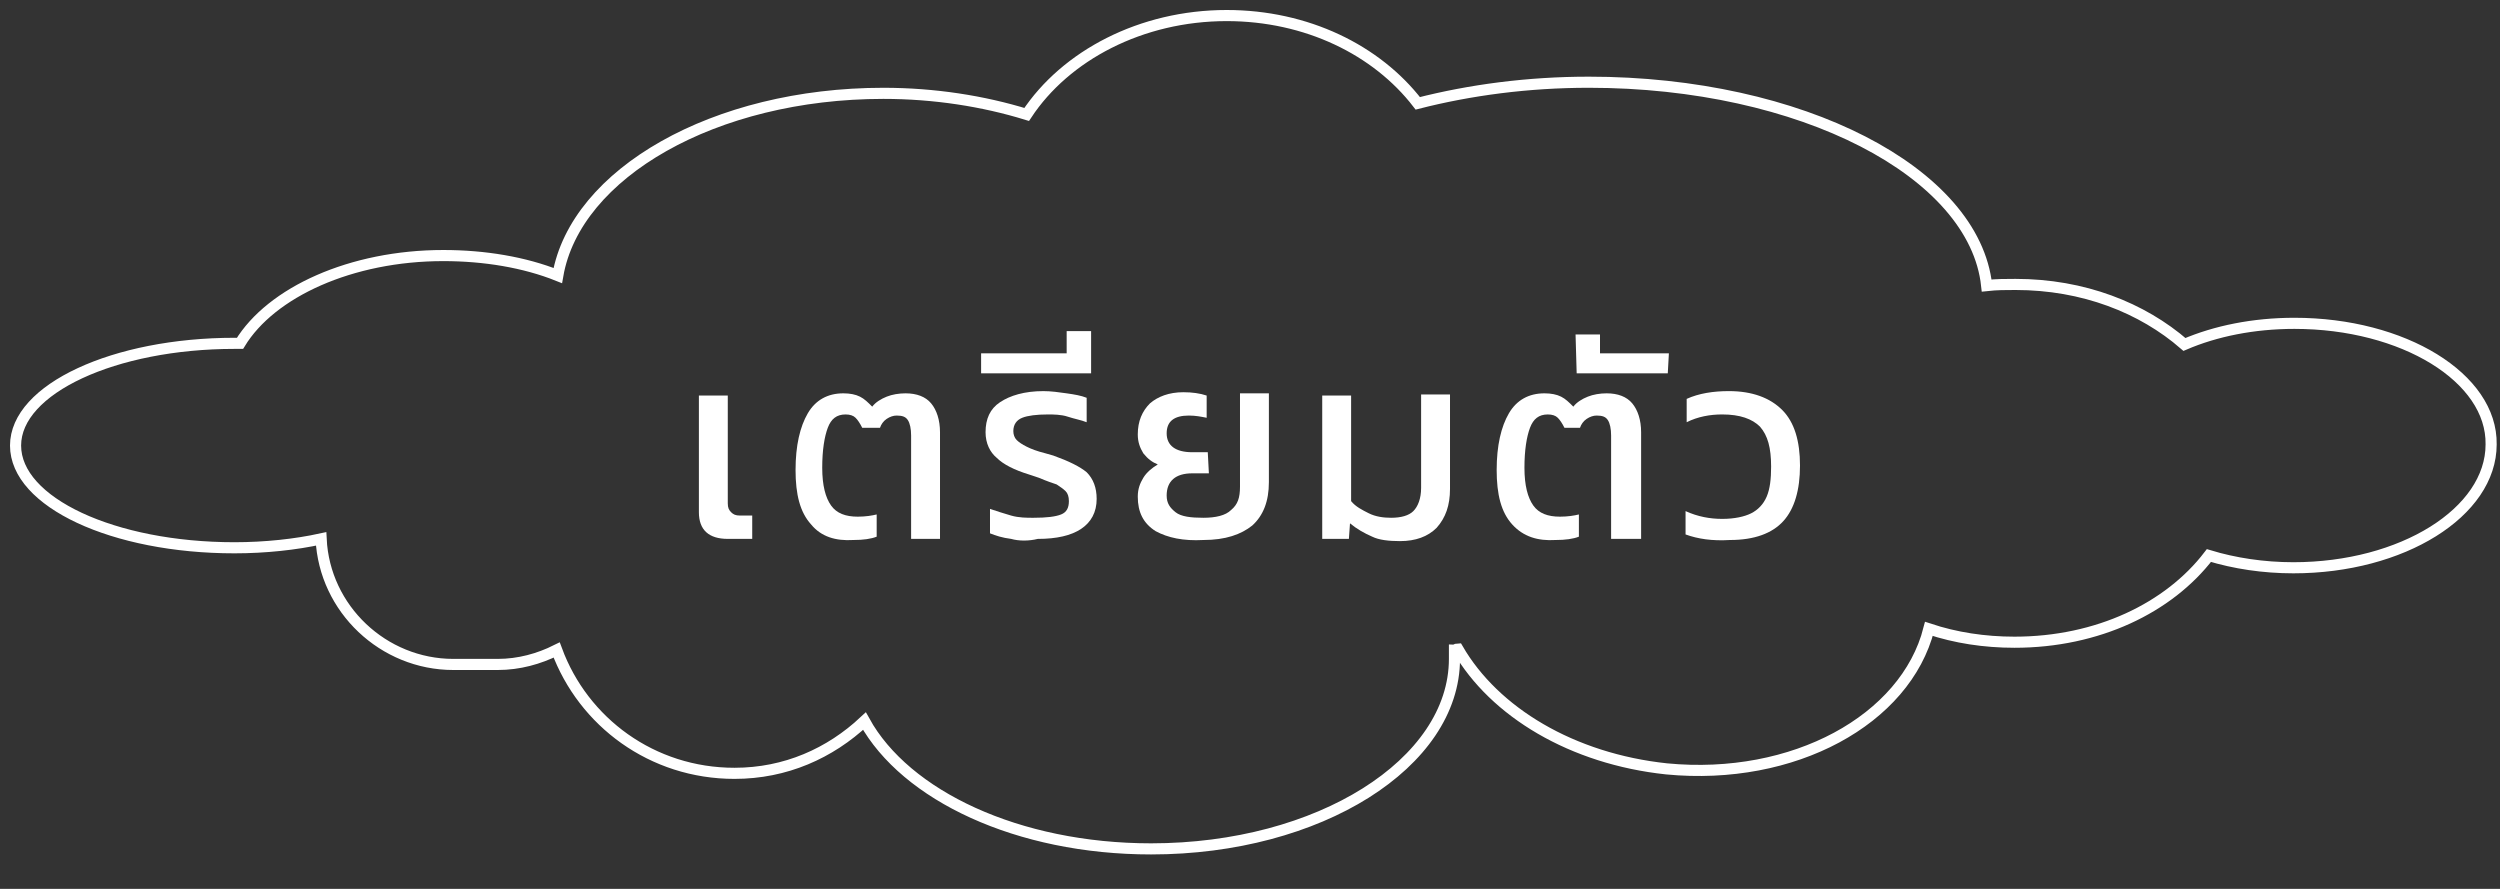 <?xml version="1.0" encoding="utf-8"?>
<!-- Generator: Adobe Illustrator 22.0.0, SVG Export Plug-In . SVG Version: 6.00 Build 0)  -->
<svg version="1.1" id="Layer_1" xmlns="http://www.w3.org/2000/svg" xmlns:xlink="http://www.w3.org/1999/xlink" x="0px" y="0px"
	 viewBox="0 0 225 80" style="enable-background:new 0 0 225 80;" xml:space="preserve">
<rect x="0" y="0" width="225" height="80" fill="#333333" stroke="none"/>
<style type="text/css">
	.st0{fill:#FFFFFF;}
	.st1{fill:none;stroke:#FFFFFF;stroke-miterlimit:10;}
</style>
<g>
	<path class="st0" d="M62.9,46.1V35.6h2.6v9.7c0,0.4,0.1,0.6,0.3,0.8c0.2,0.2,0.4,0.3,0.8,0.3h1.1v2.1h-2.2
		C63.8,48.5,62.9,47.7,62.9,46.1z"/>
	<path class="st0" d="M73,47.2c-1-1.1-1.4-2.7-1.4-4.9c0-2.2,0.4-3.9,1.1-5.1c0.7-1.2,1.8-1.8,3.2-1.8c0.6,0,1.1,0.1,1.5,0.3
		c0.4,0.2,0.7,0.5,1.1,0.9c0.3-0.4,0.8-0.7,1.3-0.9s1.1-0.3,1.7-0.3c1,0,1.8,0.3,2.3,0.9c0.5,0.6,0.8,1.5,0.8,2.6v9.6h-2.6v-9.3
		c0-0.6-0.1-1.1-0.3-1.4c-0.2-0.3-0.5-0.4-1-0.4c-0.3,0-0.6,0.1-0.9,0.3s-0.5,0.5-0.6,0.8h-1.6c-0.2-0.4-0.4-0.7-0.6-0.9
		s-0.5-0.3-0.9-0.3c-0.8,0-1.3,0.4-1.6,1.2c-0.3,0.8-0.5,2-0.5,3.6s0.3,2.7,0.8,3.4c0.5,0.7,1.3,1,2.4,1c0.7,0,1.3-0.1,1.7-0.2v2
		c-0.5,0.2-1.2,0.3-2.1,0.3C75.2,48.7,73.9,48.3,73,47.2z"/>
	<path class="st0" d="M91,48.5c-0.8-0.1-1.4-0.3-1.9-0.5v-2.2c0.6,0.2,1.2,0.4,1.9,0.6c0.7,0.2,1.4,0.2,2,0.2c1.2,0,2-0.1,2.5-0.3
		s0.7-0.6,0.7-1.2c0-0.4-0.1-0.7-0.3-0.9s-0.5-0.4-0.8-0.6c-0.3-0.1-0.9-0.3-1.6-0.6l-0.9-0.3c-1.3-0.4-2.3-0.9-2.9-1.5
		c-0.6-0.5-1-1.3-1-2.3c0-1.2,0.4-2.1,1.3-2.7s2.2-1,3.9-1c0.7,0,1.4,0.1,2.1,0.2c0.7,0.1,1.3,0.2,1.8,0.4v2.2
		c-0.5-0.2-1.1-0.3-1.7-0.5s-1.3-0.2-1.8-0.2c-1,0-1.8,0.1-2.3,0.3s-0.8,0.6-0.8,1.2c0,0.3,0.1,0.6,0.3,0.8c0.2,0.2,0.5,0.4,0.9,0.6
		c0.4,0.2,0.9,0.4,1.7,0.6l0.7,0.2c1.4,0.5,2.4,1,3,1.5c0.6,0.6,0.9,1.4,0.9,2.4c0,1.2-0.5,2.1-1.4,2.7s-2.2,0.9-3.9,0.9
		C92.6,48.7,91.7,48.7,91,48.5z"/>
	<path class="st0" d="M88.3,31.8h7.7v-2h2.2v3.8h-9.9L88.3,31.8z"/>
	<path class="st0" d="M104,47.8c-1.1-0.7-1.6-1.7-1.6-3.1c0-0.7,0.2-1.2,0.5-1.7c0.3-0.5,0.8-0.9,1.3-1.2c-0.5-0.2-0.9-0.5-1.3-1
		c-0.3-0.5-0.5-1-0.5-1.7c0-1.2,0.4-2.1,1.1-2.8c0.7-0.6,1.7-1,3-1c0.8,0,1.5,0.1,2.1,0.3v2c-0.5-0.1-1-0.2-1.6-0.2
		c-1.3,0-2,0.5-2,1.6s0.8,1.7,2.3,1.7h1.4l0.1,1.9h-1.5c-1.5,0-2.3,0.7-2.3,2c0,0.7,0.3,1.1,0.8,1.5c0.5,0.4,1.4,0.5,2.5,0.5
		s2-0.2,2.5-0.7c0.6-0.5,0.8-1.1,0.8-2.1v-8.4h2.6v8c0,1.7-0.5,3-1.5,3.9c-1,0.8-2.4,1.3-4.4,1.3C106.5,48.7,105.1,48.4,104,47.8z"
		/>
	<path class="st0" d="M123.5,48.3c-0.7-0.3-1.4-0.7-2-1.2l-0.1,1.4H119V35.6h2.6v9.5c0.4,0.5,1,0.8,1.6,1.1s1.3,0.4,2,0.4
		c0.9,0,1.6-0.2,2-0.6c0.4-0.4,0.7-1.1,0.7-2.1v-8.4h2.6v8.5c0,1.5-0.4,2.6-1.2,3.5c-0.8,0.8-1.9,1.2-3.3,1.2
		C125,48.7,124.1,48.6,123.5,48.3z"/>
	<path class="st0" d="M136.1,47.2c-1-1.1-1.4-2.7-1.4-4.9c0-2.2,0.4-3.9,1.1-5.1c0.7-1.2,1.8-1.8,3.2-1.8c0.6,0,1.1,0.1,1.5,0.3
		c0.4,0.2,0.7,0.5,1.1,0.9c0.3-0.4,0.8-0.7,1.3-0.9s1.1-0.3,1.7-0.3c1,0,1.8,0.3,2.3,0.9c0.5,0.6,0.8,1.5,0.8,2.6v9.6H145v-9.3
		c0-0.6-0.1-1.1-0.3-1.4s-0.5-0.4-1-0.4c-0.3,0-0.6,0.1-0.9,0.3s-0.5,0.5-0.6,0.8h-1.4c-0.2-0.4-0.4-0.7-0.6-0.9
		c-0.2-0.2-0.5-0.3-0.9-0.3c-0.8,0-1.3,0.4-1.6,1.2c-0.3,0.8-0.5,2-0.5,3.6s0.3,2.7,0.8,3.4c0.5,0.7,1.3,1,2.4,1
		c0.7,0,1.3-0.1,1.7-0.2v2c-0.5,0.2-1.2,0.3-2.1,0.3C138.4,48.7,137.1,48.3,136.1,47.2z"/>
	<path class="st0" d="M141.8,30.1h2.2v1.7h6.2l-0.1,1.8h-8.2L141.8,30.1L141.8,30.1z"/>
	<path class="st0" d="M151.7,48.1V46c1.1,0.5,2.2,0.7,3.3,0.7s2-0.2,2.6-0.5s1.1-0.8,1.4-1.5c0.3-0.7,0.4-1.6,0.4-2.7
		c0-1.7-0.3-2.8-1-3.6c-0.7-0.7-1.8-1.1-3.4-1.1c-1.1,0-2.2,0.2-3.2,0.7v-2.1c1.1-0.5,2.4-0.7,3.8-0.7c2.1,0,3.7,0.6,4.8,1.7
		s1.6,2.8,1.6,5c0,2.2-0.5,3.9-1.5,5c-1,1.1-2.6,1.7-4.8,1.7C154.1,48.7,152.8,48.5,151.7,48.1z"/>
</g>
<path class="st1" d="M206.5,29.1c-3.7,0-7.1,0.7-9.9,1.9c-3.8-3.3-9.1-5.4-15.2-5.4c-0.9,0-1.7,0-2.6,0.1
	C177.7,15.5,162.1,7.4,143,7.4c-5.5,0-10.7,0.7-15.4,1.9c-3.7-4.8-10-7.9-17.2-7.9c-7.7,0-14.5,3.6-18,8.9
	c-3.9-1.2-8.3-1.9-12.9-1.9c-15.2,0-27.7,7.2-29.3,16.4c-3-1.2-6.6-1.8-10.3-1.8c-8.3,0-15.5,3.3-18.3,7.9c-0.2,0-0.3,0-0.5,0
	c-10.8,0-19.7,4.1-19.7,9.2s8.8,9.2,19.7,9.2c2.8,0,5.5-0.3,7.8-0.8c0.3,6.3,5.6,11.3,11.9,11.3h4c1.9,0,3.7-0.5,5.3-1.3
	c2.4,6.5,8.6,11.1,16,11.1c4.6,0,8.6-1.8,11.7-4.7c3.7,6.7,13.8,11.5,25.8,11.5c15.1,0,27.3-7.7,27.3-17.1c0-0.3,0-0.5,0-0.8
	c0.1,0,0.2-0.1,0.3-0.1c3.3,5.7,10.3,9.9,18.8,10.8c11.4,1.1,21.5-4.4,23.6-12.6c2.4,0.8,5,1.2,7.7,1.2c7.5,0,13.9-3.1,17.5-7.8
	c2.3,0.7,4.9,1.1,7.6,1.1c9.8,0,17.8-5,17.8-11.1C224.3,34,216.3,29.1,206.5,29.1z"/>
</svg>
